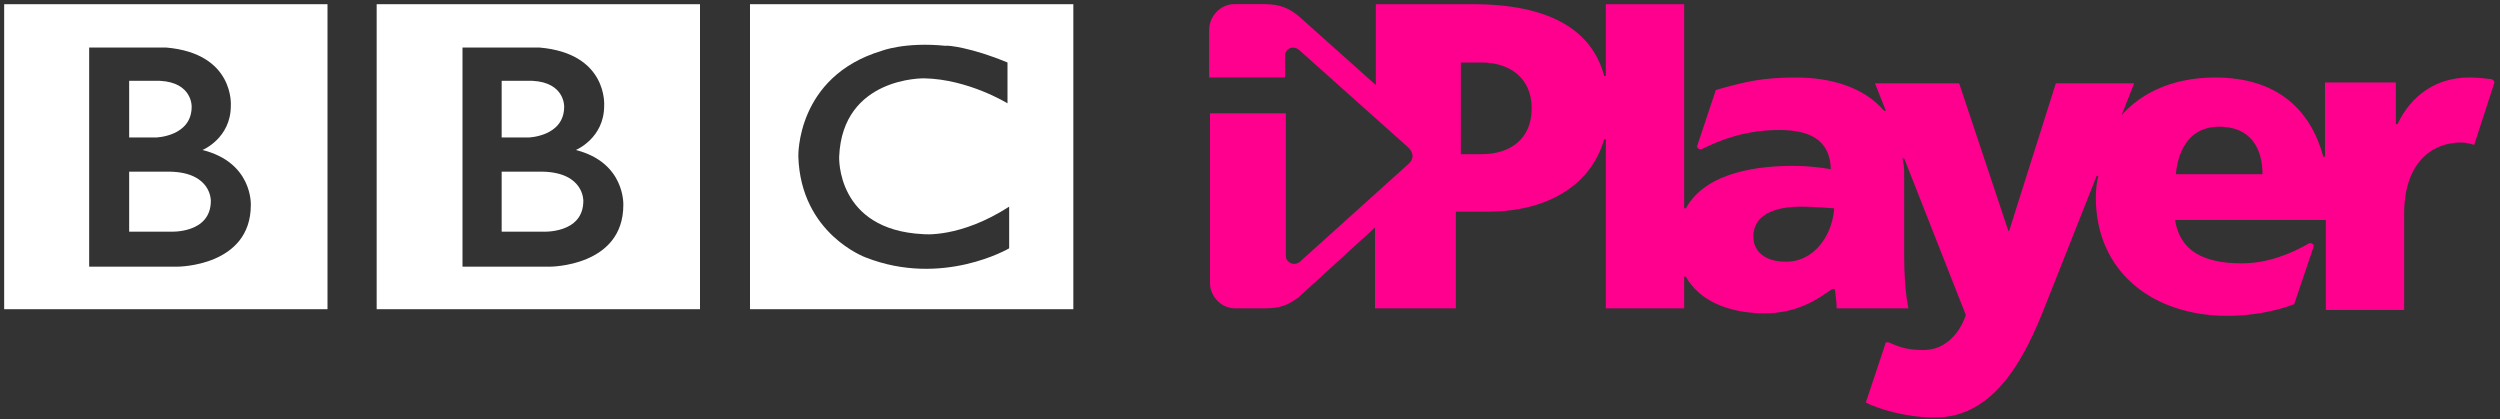 <svg xmlns="http://www.w3.org/2000/svg" xmlns:svg="http://www.w3.org/2000/svg" xmlns:xlink="http://www.w3.org/1999/xlink" id="svg2197" x="0" y="0" version="1.1" viewBox="0 0 300 50.3" xml:space="preserve" style="enable-background:new 0 0 300 50.3"><rect x="0" y="0" width="300" height="50.3" fill="#333333" stroke="none"/><style type="text/css">.st0{fill:#ff008e}.st1{fill:#fff}</style><path id="path3255" d="M261.1,20.9c0.3-3.1,1.8-5.7,5.2-5.7c3.7,0,5.2,2.5,5.2,5.7	H261.1z M214.2,31.4c-2.2,0-3.8-1.1-3.8-3c0-2.6,2.5-3.6,5.7-3.6c1.4,0,2.8,0.1,4,0.2C219.9,28.2,217.7,31.5,214.2,31.4 M177.8,18.5	h-2.5V7.5h2.5c3.3,0,6,1.8,6,5.5C183.8,16.8,181.1,18.5,177.8,18.5 M254.2,14.8l1.9-4.8h-9.4l-5.6,17.7H241L235.1,10h-10.1l1.3,3.3	l-0.2,0c-2.4-2.8-6.3-4-10.6-4c-4,0-6.1,0.5-9.6,1.5c0,0-2.1,6.3-2.2,6.6c-0.2,0.3,0.2,0.6,0.5,0.5c2.4-1.2,5.4-2.3,9.3-2.3	c3.4,0,6.1,1,6.2,4.7c-1.2-0.2-2.9-0.4-4.4-0.4c-4,0-10.5,0.6-13,5.1l-0.2,0V0.5h-9.4v8.6l-0.2,0c-1.5-5.6-6.7-8.6-15.8-8.6h-11.6	l0,9.7l-9.3-8.3c-1.1-0.9-2.2-1.4-4-1.4h-3.7c-1.6,0-3,1.4-3,3.1v5.7h9.1V6.7c0-0.9,1-1.3,1.7-0.7l13.1,11.7	c0.6,0.6,0.7,1.3,0.1,1.9l-13.1,11.8c-0.7,0.6-1.7,0.1-1.7-0.7V13.6h-9.1v20.4c0,1.5,1.3,3,3,3h3.6c1.8,0,2.8-0.4,4-1.3l9.2-8.4v9.7	h9.7V25.4h3.8c7.5,0,12.5-3.4,14-8.7l0.2,0v20.3h9.4v-3.8l0.2,0c1.7,3,5.2,4.3,9.1,4.4c4.7,0.1,7.3-2.2,8.3-2.8	c0.3-0.2,0.4-0.2,0.5,0c0.1,0.8,0.2,1.6,0.2,2.2h8.6c-0.4-2.1-0.5-4.3-0.5-6.4V20.6c0-0.6-0.1-1.1-0.2-1.6l0.2,0l7.4,18.8	c0,0-1.2,4.2-5.1,4.2c-1.6,0-2.6-0.2-4.1-0.9c-0.3-0.1-0.5,0-0.5,0.3l-2.3,6.9c1.3,0.7,4.7,1.8,8.3,1.8c7.9,0,11.4-8.7,13.7-14.6	l5.7-14.4l0.2,0c-0.2,0.8-0.3,1.7-0.3,2.6c0,8.9,6.8,14.2,15.8,14.2c2.7,0,5.7-0.5,8-1.4c0,0,1.9-5.6,2.3-6.8	c0.2-0.4-0.3-0.6-0.5-0.5c-2.3,1.3-5,2.4-8.1,2.4c-4.6,0-7.4-1.5-8-5.2h18.1v10.8h9.4V25.6c0-5.9,3.2-8.5,6.8-8.5	c0.9,0,1.6,0.3,1.6,0.3l2.4-7.4c0.1-0.2-0.1-0.4-0.3-0.5c-0.8-0.1-1.8-0.2-2.7-0.2c-4,0-7,2.2-8.6,5.6h-0.2v-5h-8.5v8.9l-0.2,0	c-1.5-5.5-5.4-9.5-13-9.5c-5.1,0-9.4,1.9-12,5.5L254.2,14.8z" class="st0"/><path id="path3261" d="M70,24.1c0,4-4.9,3.7-4.9,3.7h-4.9v-7.2h4.9	C70.1,20.7,70,24.1,70,24.1 M60.1,9.7h3.8c3.9,0.2,3.8,3.1,3.8,3.1c0,3.6-4.3,3.7-4.3,3.7h-3.2V9.7z M69.1,18c0,0,3.4-1.4,3.4-5.3	c0,0,0.5-6.3-7.8-7h-9.2v26.3H66c0,0,8.8,0,8.8-7.4C74.8,24.5,75,19.5,69.1,18 M45.2,0.5H84v36.6H45.2V0.5z" class="st1"/><path id="path3265" d="M25.3,24.1c0,4-4.9,3.7-4.9,3.7h-4.9v-7.2h4.9	C25.4,20.7,25.3,24.1,25.3,24.1 M15.4,9.7h3.8c3.9,0.2,3.8,3.1,3.8,3.1c0,3.6-4.3,3.7-4.3,3.7h-3.2V9.7z M24.3,18	c0,0,3.4-1.4,3.4-5.3c0,0,0.5-6.3-7.8-7h-9.2v26.3h10.6c0,0,8.8,0,8.8-7.4C30.1,24.5,30.3,19.5,24.3,18 M0.5,0.5h38.8v36.6H0.5V0.5z" class="st1"/><path id="path3269" d="M120.9,7.5v4.9c0,0-4.7-2.9-10-3c0,0-9.8-0.2-10.2,9.4	c0,0-0.4,8.8,10.1,9.3c0,0,4.4,0.5,10.3-3.3v5c0,0-8,4.7-17.2,1.1c0,0-7.8-2.8-8.1-12.1c0,0-0.3-9.6,10-12.7c0,0,2.8-1.1,7.7-0.6	C113.6,5.4,116.6,5.7,120.9,7.5 M90,37.1h38.8V0.5H90V37.1z" class="st1"/></svg>